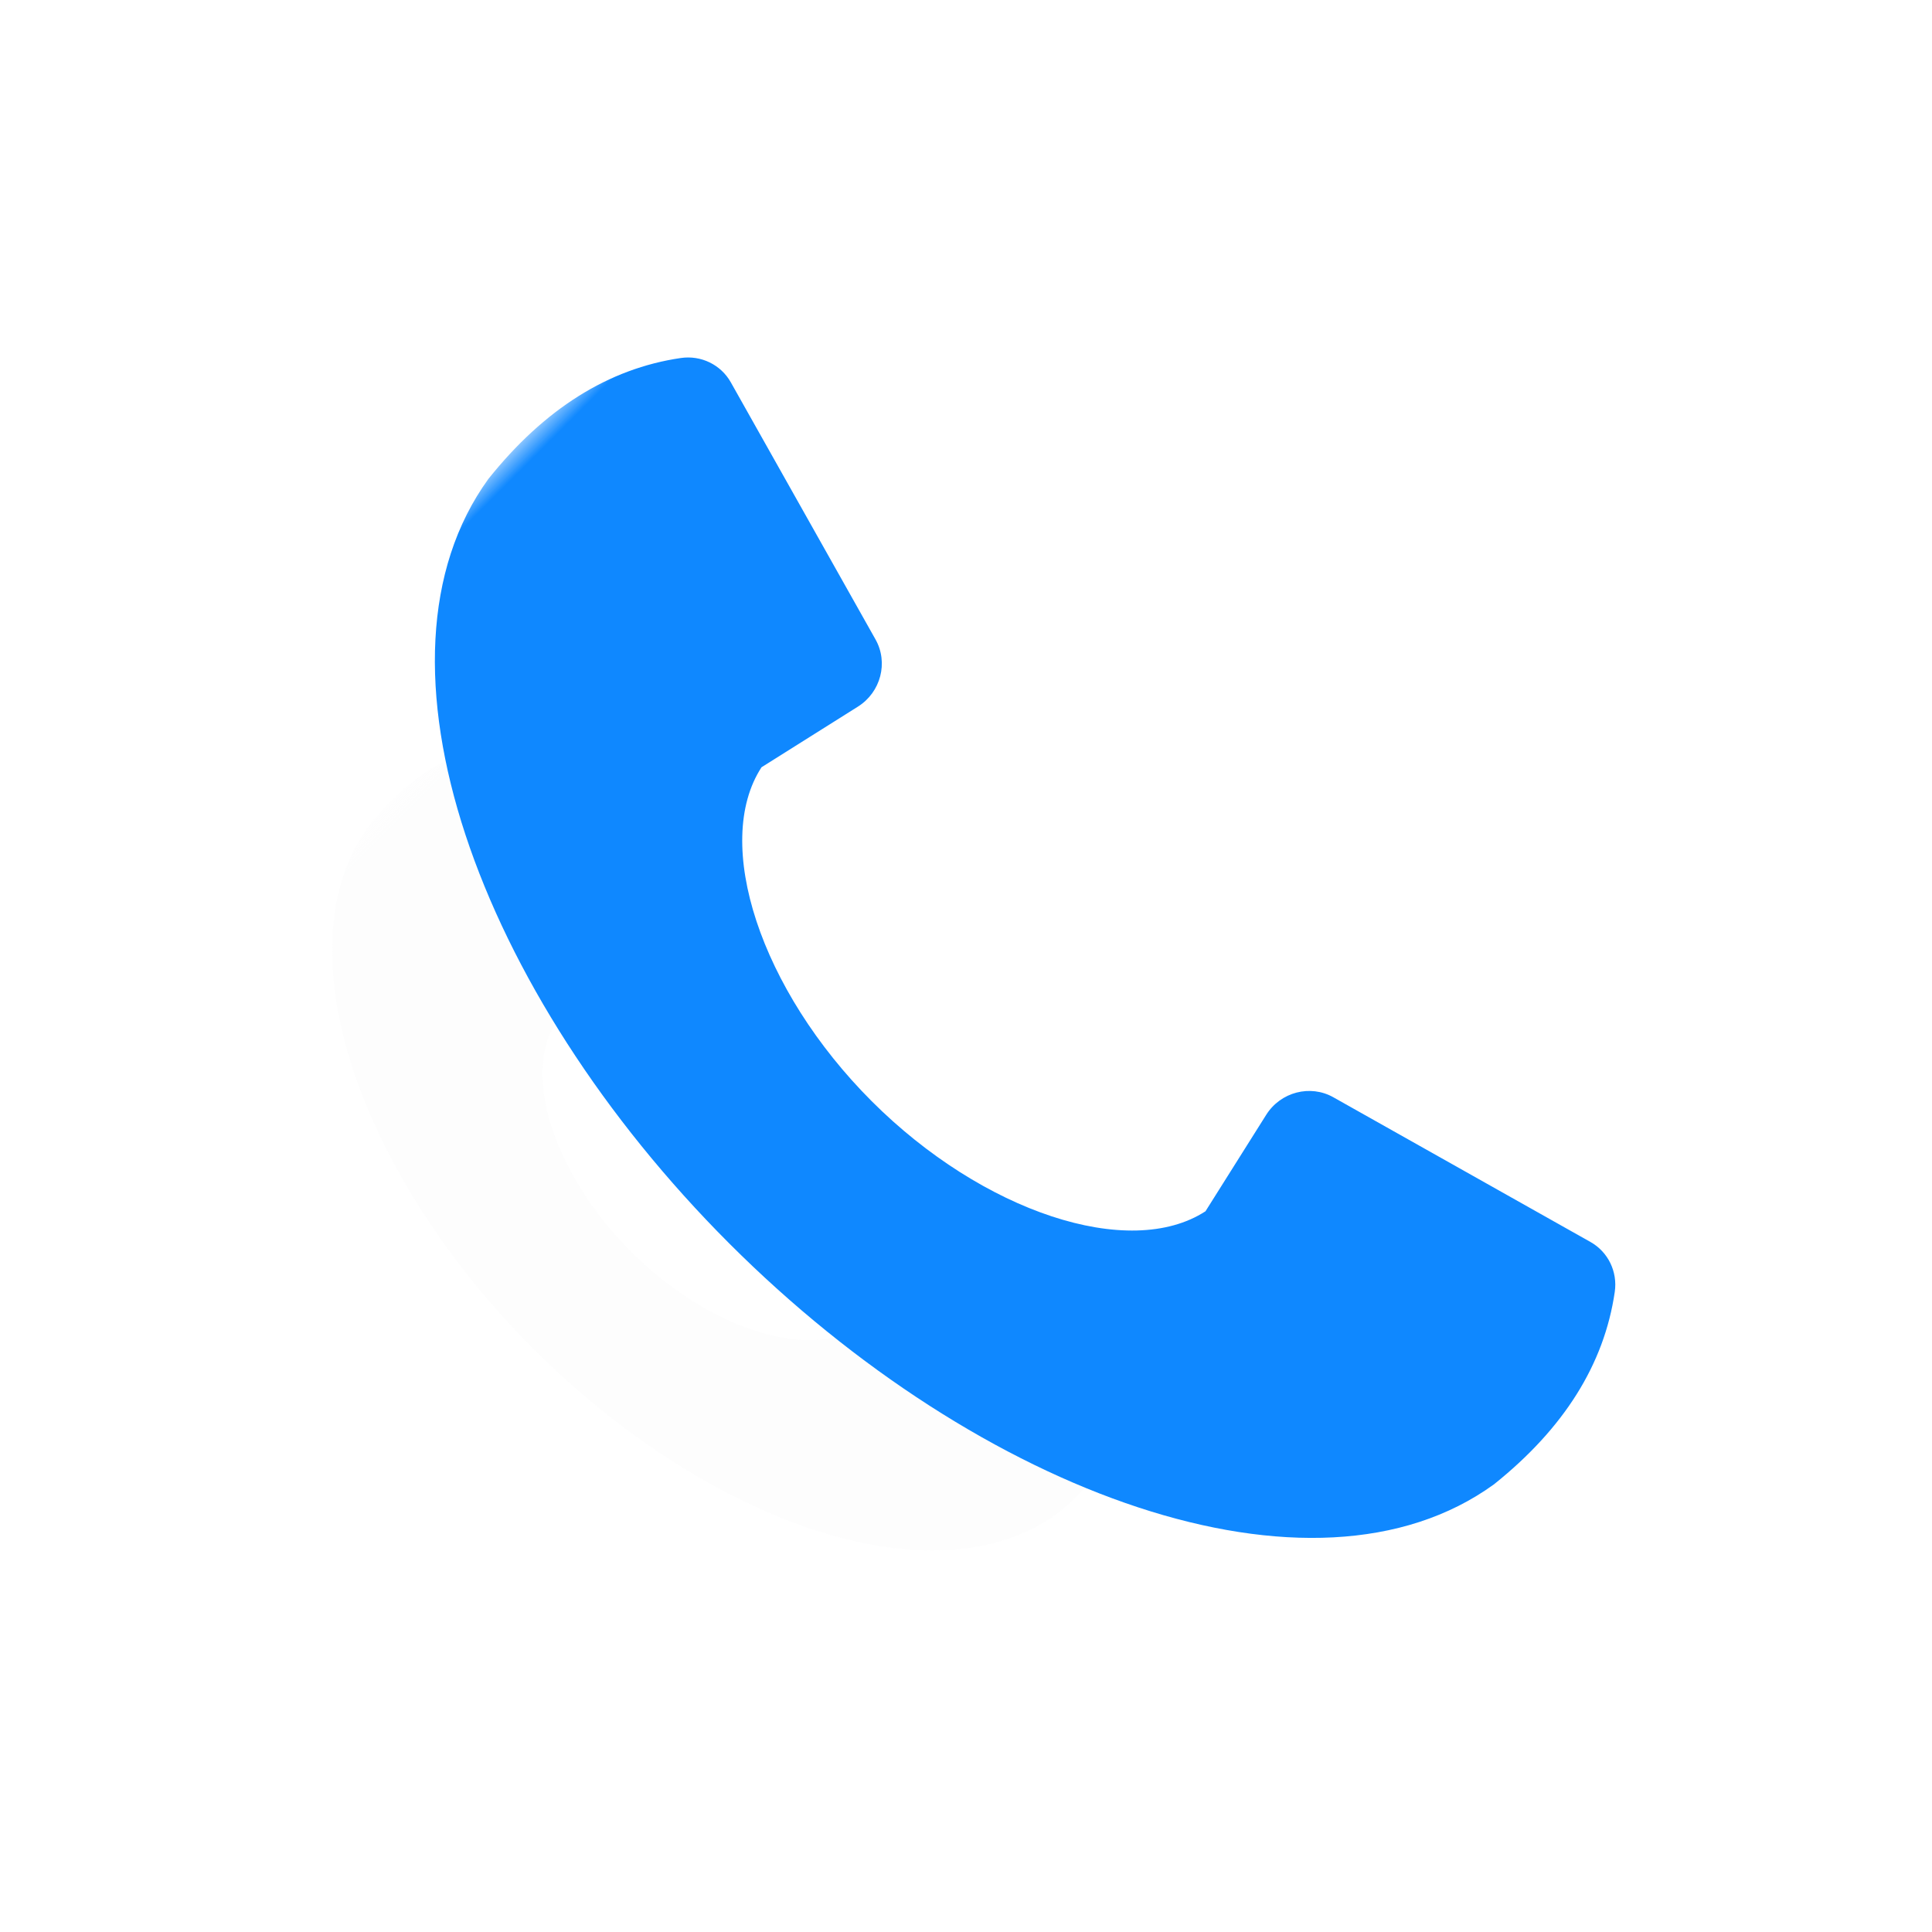 <?xml version="1.0" encoding="UTF-8"?>
<svg width="50px" height="50px" viewBox="0 0 50 50" version="1.1" xmlns="http://www.w3.org/2000/svg" xmlns:xlink="http://www.w3.org/1999/xlink">
    <!-- Generator: Sketch 52.2 (67145) - http://www.bohemiancoding.com/sketch -->
    <title>icon_call</title>
    <desc>Created with Sketch.</desc>
    <defs>
        <rect id="path-1" x="0" y="0" width="26" height="26"></rect>
        <rect id="path-3" x="0" y="0" width="38" height="38"></rect>
    </defs>
    <g id="icon_call" stroke="none" stroke-width="1" fill="none" fill-rule="evenodd">
        <g>
            <rect id="矩形" x="0" y="0" width="50" height="50"></rect>
            <g id="路径" opacity="0.097" transform="translate(5, 17)">
                <mask id="mask-2" fill="white">
                    <use xlink:href="#path-1"></use>
                </mask>
                <g id="Mask"></g>
                <path d="M18.198,13.134 L17.75,11.166 C17.644,10.7 17.919,10.233 18.372,10.106 L23.403,8.699 C23.748,8.602 24.116,8.729 24.333,9.02 C25.106,10.058 25.405,11.366 25.229,12.943 C24.604,16.847 18.934,19.5 12.639,19.5 C6.344,19.5 0.674,16.847 0.049,12.943 C-0.127,11.366 0.172,10.058 0.945,9.02 C1.161,8.729 1.53,8.602 1.875,8.699 L6.906,10.106 C7.359,10.233 7.633,10.7 7.527,11.166 L7.08,13.134 C7.414,14.704 9.859,15.935 12.639,15.935 C15.418,15.935 17.863,14.704 18.198,13.134 Z" fill="#E8E9EB" mask="url(#mask-2)" transform="translate(12.639, 14.083) rotate(-315) translate(-12.639, -14.083) "></path>
            </g>
            <g id="路径" transform="translate(6, 6)">
                <mask id="mask-4" fill="white">
                    <use xlink:href="#path-3"></use>
                </mask>
                <g id="Mask"></g>
                <path d="M26.597,19.196 L25.943,16.32 C25.788,15.639 26.189,14.955 26.851,14.77 L34.204,12.713 C34.709,12.572 35.247,12.758 35.563,13.183 C36.694,14.7 37.13,16.611 36.873,18.916 C35.96,24.623 27.673,28.5 18.472,28.5 C9.272,28.5 0.984,24.623 0.072,18.916 C-0.186,16.611 0.251,14.7 1.381,13.183 C1.697,12.758 2.236,12.572 2.741,12.713 L10.094,14.77 C10.756,14.955 11.156,15.639 11.002,16.32 L10.347,19.196 C10.836,21.491 14.41,23.29 18.472,23.29 C22.535,23.29 26.108,21.491 26.597,19.196 Z" fill="#0F88FF" mask="url(#mask-4)" transform="translate(18.472, 20.583) rotate(-315) translate(-18.472, -20.583) "></path>
            </g>
        </g>
    </g>
</svg>